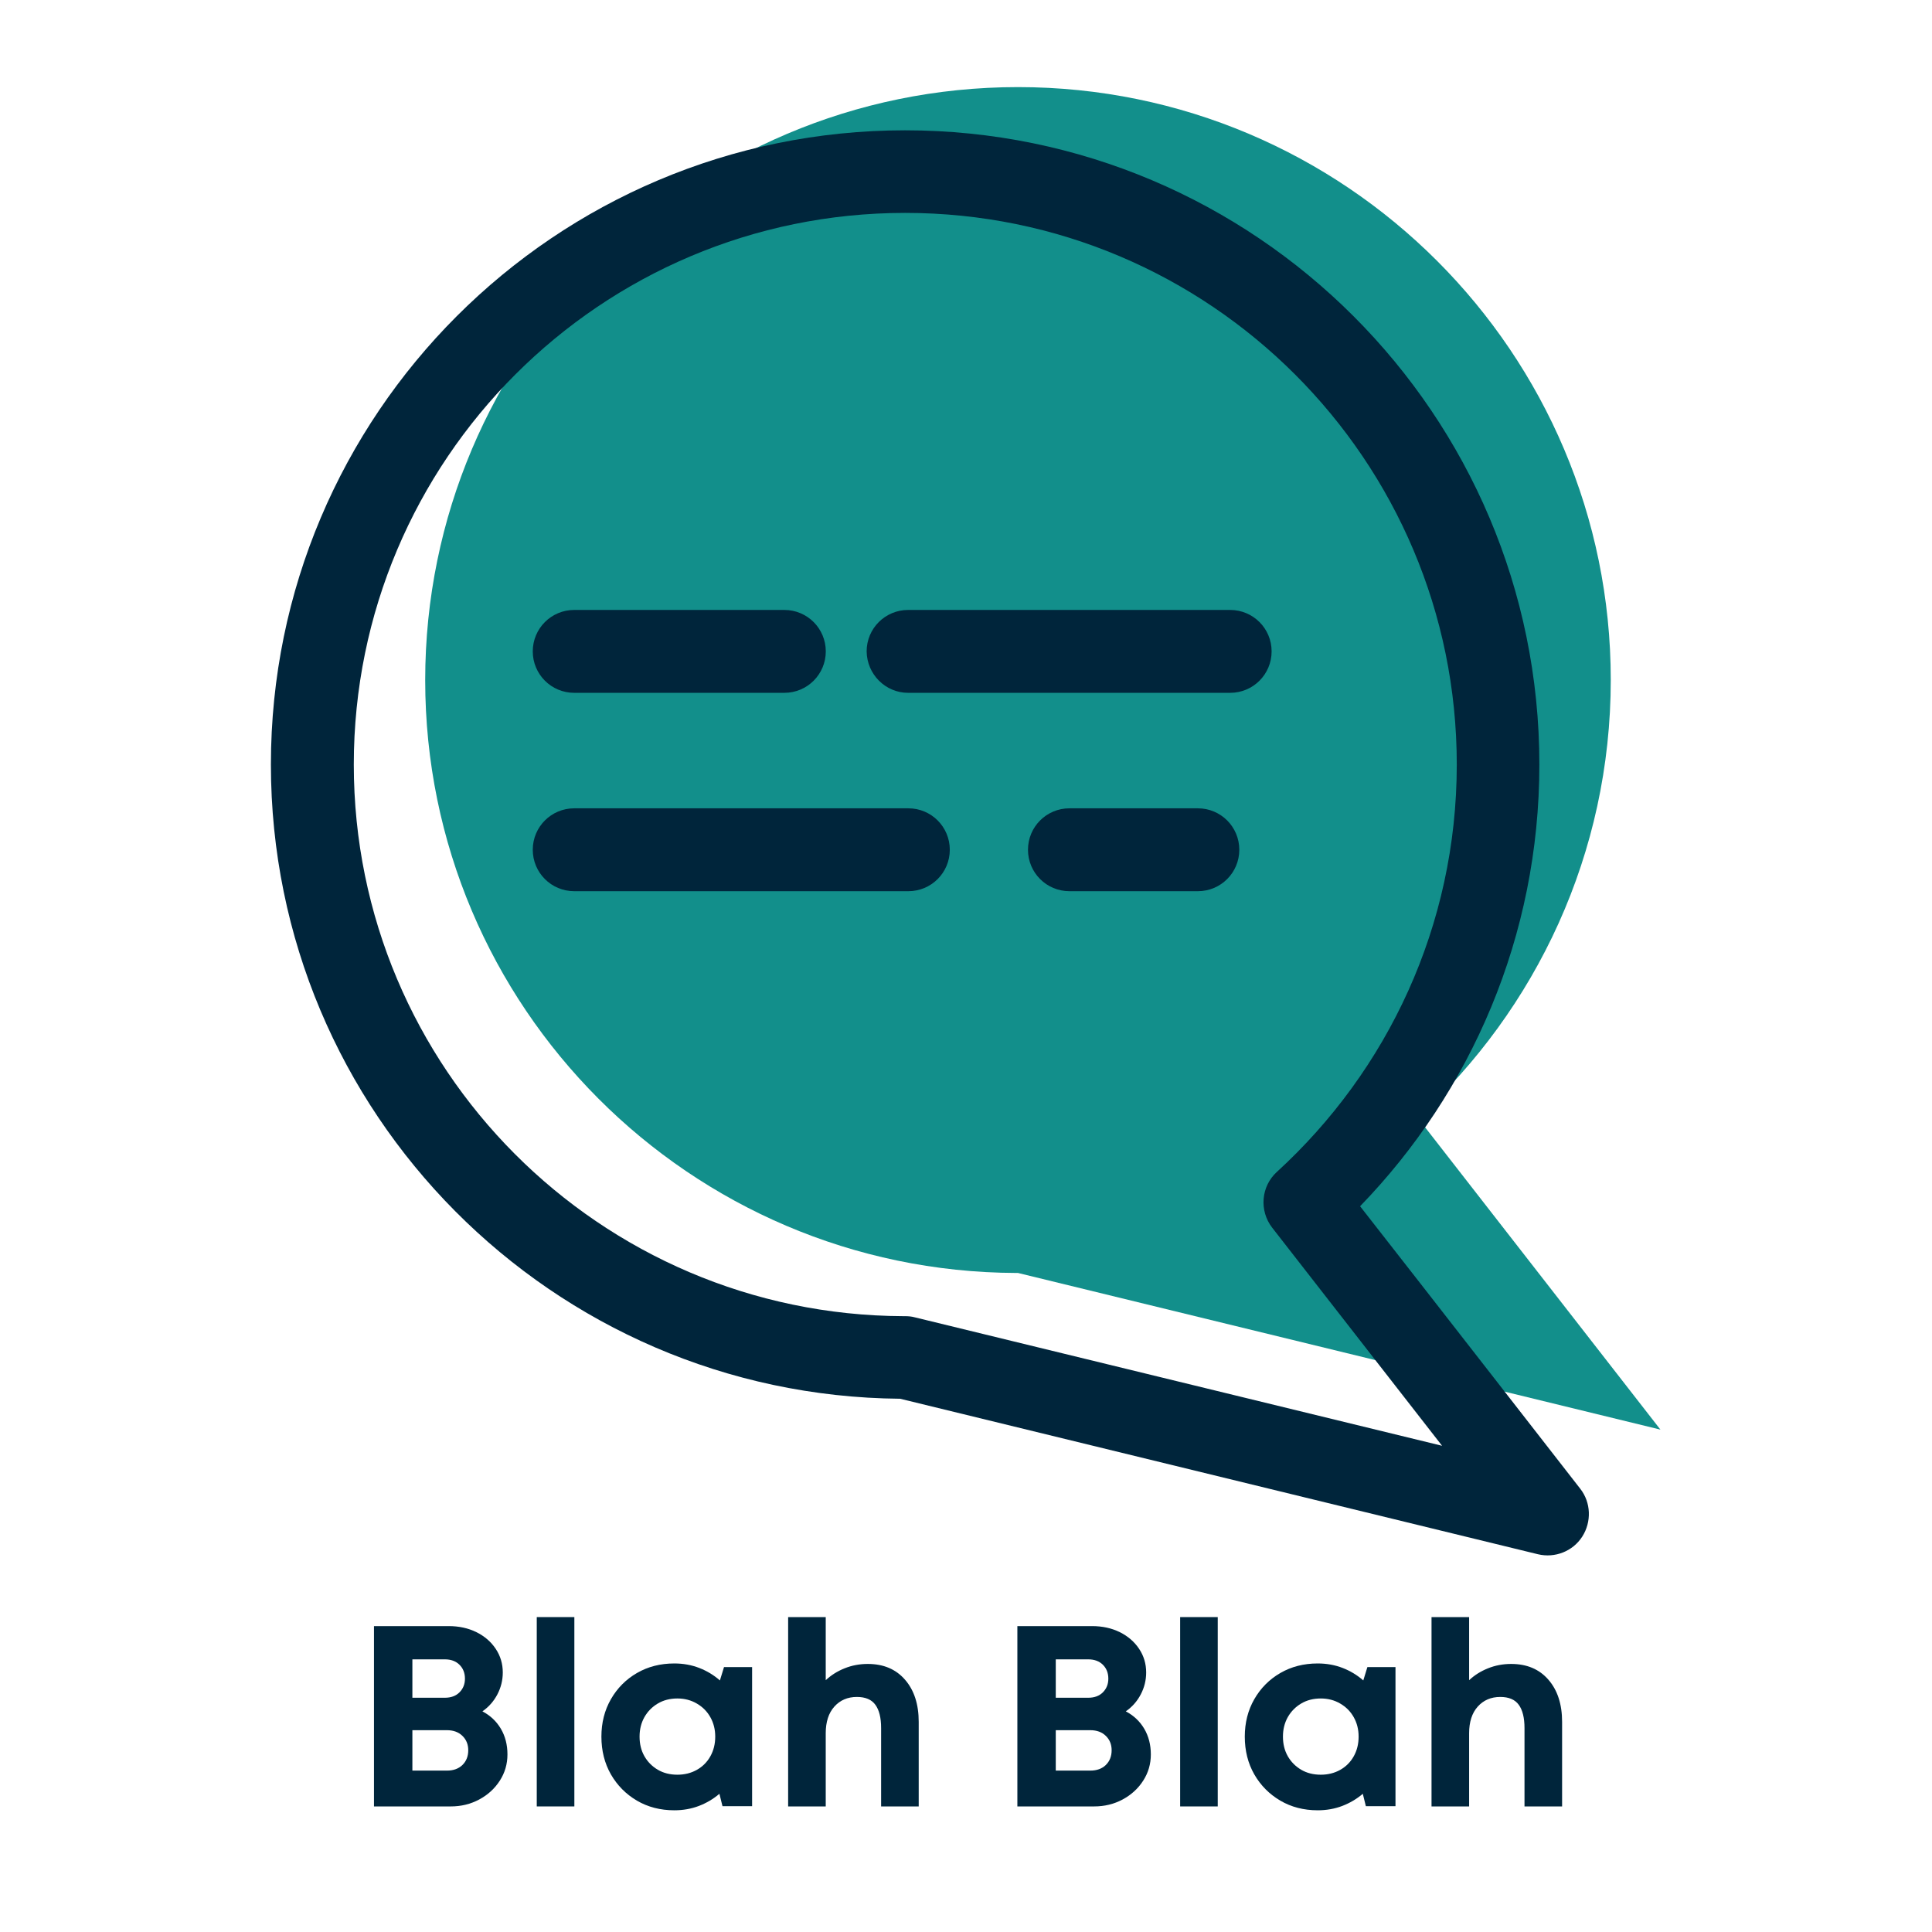<svg xmlns="http://www.w3.org/2000/svg" xmlns:xlink="http://www.w3.org/1999/xlink" width="500" zoomAndPan="magnify" viewBox="0 0 375 375" height="500" preserveAspectRatio="xMidYMid meet" version="1.0"><defs><g/><clipPath id="98ba32e33c"><path d="M 44.883 16.762 L 329.883 16.762 L 329.883 302.484 L 44.883 302.484 Z M 44.883 16.762 " clip-rule="nonzero"/></clipPath><clipPath id="998a2f2ef8"><path d="M 82 16.762 L 323 16.762 L 323 278 L 82 278 Z M 82 16.762 " clip-rule="nonzero"/></clipPath></defs><rect x="-37.5" width="450" fill="#ffffff" y="-37.5" height="450" fill-opacity="1"/><rect x="-37.5" width="450" fill="#ffffff" y="-37.5" height="450" fill-opacity="1"/><g fill="#00253b" fill-opacity="1"><g transform="translate(68.59, 350.626)"><g><path d="M 25.047 -18.453 C 26.578 -17.648 27.77 -16.523 28.625 -15.078 C 29.477 -13.629 29.906 -11.969 29.906 -10.094 C 29.906 -8.227 29.41 -6.531 28.422 -5 C 27.441 -3.469 26.109 -2.25 24.422 -1.344 C 22.742 -0.445 20.906 0 18.906 0 L 4 0 L 4 -35 L 18.5 -35 C 20.5 -35 22.289 -34.609 23.875 -33.828 C 25.457 -33.047 26.707 -31.969 27.625 -30.594 C 28.539 -29.227 29 -27.695 29 -26 C 29 -24.5 28.648 -23.082 27.953 -21.75 C 27.254 -20.414 26.285 -19.316 25.047 -18.453 Z M 21.656 -24.797 C 21.656 -25.898 21.301 -26.801 20.594 -27.5 C 19.895 -28.195 18.945 -28.547 17.75 -28.547 L 11.453 -28.547 L 11.453 -21.094 L 17.75 -21.094 C 18.945 -21.094 19.895 -21.441 20.594 -22.141 C 21.301 -22.848 21.656 -23.734 21.656 -24.797 Z M 18.156 -6.953 C 19.414 -6.953 20.422 -7.316 21.172 -8.047 C 21.922 -8.785 22.297 -9.738 22.297 -10.906 C 22.297 -12.031 21.922 -12.957 21.172 -13.688 C 20.422 -14.426 19.414 -14.797 18.156 -14.797 L 11.453 -14.797 L 11.453 -6.953 Z M 18.156 -6.953 "/></g></g></g><g fill="#00253b" fill-opacity="1"><g transform="translate(100.685, 350.626)"><g><path d="M 3.5 0 L 3.5 -36.75 L 10.797 -36.75 L 10.797 0 Z M 3.5 0 "/></g></g></g><g fill="#00253b" fill-opacity="1"><g transform="translate(114.983, 350.626)"><g><path d="M 25.547 -27.047 L 31 -27.047 L 31 -0.047 L 25.25 -0.047 L 24.656 -2.453 C 23.488 -1.453 22.16 -0.664 20.672 -0.094 C 19.191 0.469 17.602 0.75 15.906 0.75 C 13.195 0.75 10.773 0.125 8.641 -1.125 C 6.516 -2.375 4.832 -4.07 3.594 -6.219 C 2.363 -8.375 1.75 -10.816 1.75 -13.547 C 1.75 -16.242 2.363 -18.664 3.594 -20.812 C 4.832 -22.969 6.516 -24.66 8.641 -25.891 C 10.773 -27.129 13.195 -27.75 15.906 -27.75 C 17.633 -27.75 19.25 -27.457 20.75 -26.875 C 22.25 -26.289 23.582 -25.484 24.75 -24.453 Z M 16.5 -6.156 C 17.895 -6.156 19.148 -6.469 20.266 -7.094 C 21.391 -7.727 22.266 -8.602 22.891 -9.719 C 23.523 -10.844 23.844 -12.117 23.844 -13.547 C 23.844 -14.953 23.523 -16.211 22.891 -17.328 C 22.266 -18.441 21.391 -19.32 20.266 -19.969 C 19.148 -20.625 17.895 -20.953 16.5 -20.953 C 15.062 -20.953 13.789 -20.625 12.688 -19.969 C 11.594 -19.32 10.727 -18.441 10.094 -17.328 C 9.469 -16.211 9.156 -14.953 9.156 -13.547 C 9.156 -12.117 9.469 -10.852 10.094 -9.75 C 10.727 -8.645 11.594 -7.77 12.688 -7.125 C 13.789 -6.477 15.062 -6.156 16.5 -6.156 Z M 16.5 -6.156 "/></g></g></g><g fill="#00253b" fill-opacity="1"><g transform="translate(149.477, 350.626)"><g><path d="M 18.953 -27.656 C 22.016 -27.656 24.426 -26.633 26.188 -24.594 C 27.957 -22.562 28.844 -19.832 28.844 -16.406 L 28.844 0 L 21.547 0 L 21.547 -15.203 C 21.547 -17.203 21.176 -18.707 20.438 -19.719 C 19.707 -20.738 18.508 -21.25 16.844 -21.25 C 15.051 -21.25 13.594 -20.625 12.469 -19.375 C 11.352 -18.125 10.797 -16.398 10.797 -14.203 L 10.797 0 L 3.5 0 L 3.5 -36.75 L 10.797 -36.75 L 10.797 -24.5 C 11.828 -25.469 13.039 -26.234 14.438 -26.797 C 15.844 -27.367 17.348 -27.656 18.953 -27.656 Z M 18.953 -27.656 "/></g></g></g><g fill="#00253b" fill-opacity="1"><g transform="translate(181.522, 350.626)"><g/></g></g><g fill="#00253b" fill-opacity="1"><g transform="translate(193.471, 350.626)"><g><path d="M 25.047 -18.453 C 26.578 -17.648 27.77 -16.523 28.625 -15.078 C 29.477 -13.629 29.906 -11.969 29.906 -10.094 C 29.906 -8.227 29.41 -6.531 28.422 -5 C 27.441 -3.469 26.109 -2.25 24.422 -1.344 C 22.742 -0.445 20.906 0 18.906 0 L 4 0 L 4 -35 L 18.5 -35 C 20.5 -35 22.289 -34.609 23.875 -33.828 C 25.457 -33.047 26.707 -31.969 27.625 -30.594 C 28.539 -29.227 29 -27.695 29 -26 C 29 -24.5 28.648 -23.082 27.953 -21.75 C 27.254 -20.414 26.285 -19.316 25.047 -18.453 Z M 21.656 -24.797 C 21.656 -25.898 21.301 -26.801 20.594 -27.5 C 19.895 -28.195 18.945 -28.547 17.75 -28.547 L 11.453 -28.547 L 11.453 -21.094 L 17.75 -21.094 C 18.945 -21.094 19.895 -21.441 20.594 -22.141 C 21.301 -22.848 21.656 -23.734 21.656 -24.797 Z M 18.156 -6.953 C 19.414 -6.953 20.422 -7.316 21.172 -8.047 C 21.922 -8.785 22.297 -9.738 22.297 -10.906 C 22.297 -12.031 21.922 -12.957 21.172 -13.688 C 20.422 -14.426 19.414 -14.797 18.156 -14.797 L 11.453 -14.797 L 11.453 -6.953 Z M 18.156 -6.953 "/></g></g></g><g fill="#00253b" fill-opacity="1"><g transform="translate(225.566, 350.626)"><g><path d="M 3.5 0 L 3.5 -36.75 L 10.797 -36.75 L 10.797 0 Z M 3.5 0 "/></g></g></g><g fill="#00253b" fill-opacity="1"><g transform="translate(239.863, 350.626)"><g><path d="M 25.547 -27.047 L 31 -27.047 L 31 -0.047 L 25.25 -0.047 L 24.656 -2.453 C 23.488 -1.453 22.16 -0.664 20.672 -0.094 C 19.191 0.469 17.602 0.75 15.906 0.75 C 13.195 0.75 10.773 0.125 8.641 -1.125 C 6.516 -2.375 4.832 -4.07 3.594 -6.219 C 2.363 -8.375 1.75 -10.816 1.75 -13.547 C 1.75 -16.242 2.363 -18.664 3.594 -20.812 C 4.832 -22.969 6.516 -24.66 8.641 -25.891 C 10.773 -27.129 13.195 -27.75 15.906 -27.75 C 17.633 -27.75 19.25 -27.457 20.75 -26.875 C 22.25 -26.289 23.582 -25.484 24.75 -24.453 Z M 16.5 -6.156 C 17.895 -6.156 19.148 -6.469 20.266 -7.094 C 21.391 -7.727 22.266 -8.602 22.891 -9.719 C 23.523 -10.844 23.844 -12.117 23.844 -13.547 C 23.844 -14.953 23.523 -16.211 22.891 -17.328 C 22.266 -18.441 21.391 -19.32 20.266 -19.969 C 19.148 -20.625 17.895 -20.953 16.5 -20.953 C 15.062 -20.953 13.789 -20.625 12.688 -19.969 C 11.594 -19.32 10.727 -18.441 10.094 -17.328 C 9.469 -16.211 9.156 -14.953 9.156 -13.547 C 9.156 -12.117 9.469 -10.852 10.094 -9.75 C 10.727 -8.645 11.594 -7.77 12.688 -7.125 C 13.789 -6.477 15.062 -6.156 16.5 -6.156 Z M 16.5 -6.156 "/></g></g></g><g fill="#00253b" fill-opacity="1"><g transform="translate(274.358, 350.626)"><g><path d="M 18.953 -27.656 C 22.016 -27.656 24.426 -26.633 26.188 -24.594 C 27.957 -22.562 28.844 -19.832 28.844 -16.406 L 28.844 0 L 21.547 0 L 21.547 -15.203 C 21.547 -17.203 21.176 -18.707 20.438 -19.719 C 19.707 -20.738 18.508 -21.25 16.844 -21.25 C 15.051 -21.25 13.594 -20.625 12.469 -19.375 C 11.352 -18.125 10.797 -16.398 10.797 -14.203 L 10.797 0 L 3.5 0 L 3.5 -36.75 L 10.797 -36.75 L 10.797 -24.5 C 11.828 -25.469 13.039 -26.234 14.438 -26.797 C 15.844 -27.367 17.348 -27.656 18.953 -27.656 Z M 18.953 -27.656 "/></g></g></g><g clip-path="url(#98ba32e33c)"><path fill="#ffffff" d="M 44.883 16.793 L 330.105 16.793 L 330.105 302.016 L 44.883 302.016 Z M 44.883 16.793 " fill-opacity="1" fill-rule="nonzero"/></g><g clip-path="url(#998a2f2ef8)"><path fill="#128f8b" d="M 197.25 247.082 C 133.93 246.855 82.531 195.398 82.531 132.023 C 82.531 68.477 134.102 16.906 197.59 16.906 C 261.082 16.906 312.648 68.477 312.648 131.965 C 312.648 165.621 298.16 195.914 275.172 216.961 L 322.289 277.488 L 197.59 247.082 Z M 197.25 247.082 " fill-opacity="1" fill-rule="nonzero"/></g><path fill="#00253b" d="M 174.715 271.496 L 298.504 301.676 C 301.812 302.473 305.293 301.105 307.117 298.25 C 308.941 295.398 308.828 291.633 306.719 288.953 C 306.719 288.953 275.742 249.137 263.992 234.133 C 285.496 211.941 298.789 181.711 298.789 148.395 C 298.789 80.457 243.625 25.293 175.688 25.293 C 107.746 25.293 52.582 80.457 52.582 148.395 C 52.582 215.992 107.234 270.926 174.715 271.496 Z M 175.344 255.469 C 116.418 255.238 68.672 207.379 68.672 148.395 C 68.672 89.297 116.586 41.324 175.688 41.324 C 234.785 41.324 282.758 89.297 282.758 148.395 C 282.758 179.711 269.297 207.836 247.848 227.461 C 244.766 230.254 244.367 234.988 246.934 238.297 L 279.906 280.625 L 177.57 255.695 C 176.941 255.523 176.312 255.469 175.688 255.469 Z M 175.344 255.469 " fill-opacity="1" fill-rule="nonzero"/><path fill="#00253b" d="M 111.453 134.477 L 152.242 134.477 C 156.691 134.477 160.285 130.883 160.285 126.434 C 160.285 121.984 156.691 118.391 152.242 118.391 L 111.453 118.391 C 107.004 118.391 103.41 121.984 103.41 126.434 C 103.41 130.883 107.004 134.477 111.453 134.477 Z M 111.453 134.477 " fill-opacity="1" fill-rule="nonzero"/><path fill="#00253b" d="M 111.453 172.98 L 176.312 172.98 C 180.762 172.98 184.355 169.387 184.355 164.938 C 184.355 160.488 180.762 156.895 176.312 156.895 L 111.453 156.895 C 107.004 156.895 103.41 160.488 103.41 164.938 C 103.41 169.387 107.004 172.98 111.453 172.98 Z M 111.453 172.98 " fill-opacity="1" fill-rule="nonzero"/><path fill="#00253b" d="M 207.574 172.98 L 232.504 172.98 C 236.953 172.98 240.547 169.387 240.547 164.938 C 240.547 160.488 236.953 156.895 232.504 156.895 L 207.574 156.895 C 203.125 156.895 199.531 160.488 199.531 164.938 C 199.531 169.387 203.125 172.98 207.574 172.98 Z M 207.574 172.98 " fill-opacity="1" fill-rule="nonzero"/><path fill="#00253b" d="M 176.258 134.477 L 238.777 134.477 C 243.227 134.477 246.82 130.883 246.82 126.434 C 246.82 121.984 243.227 118.391 238.777 118.391 L 176.258 118.391 C 171.809 118.391 168.215 121.984 168.215 126.434 C 168.27 130.883 171.863 134.477 176.258 134.477 Z M 176.258 134.477 " fill-opacity="1" fill-rule="nonzero"/></svg>